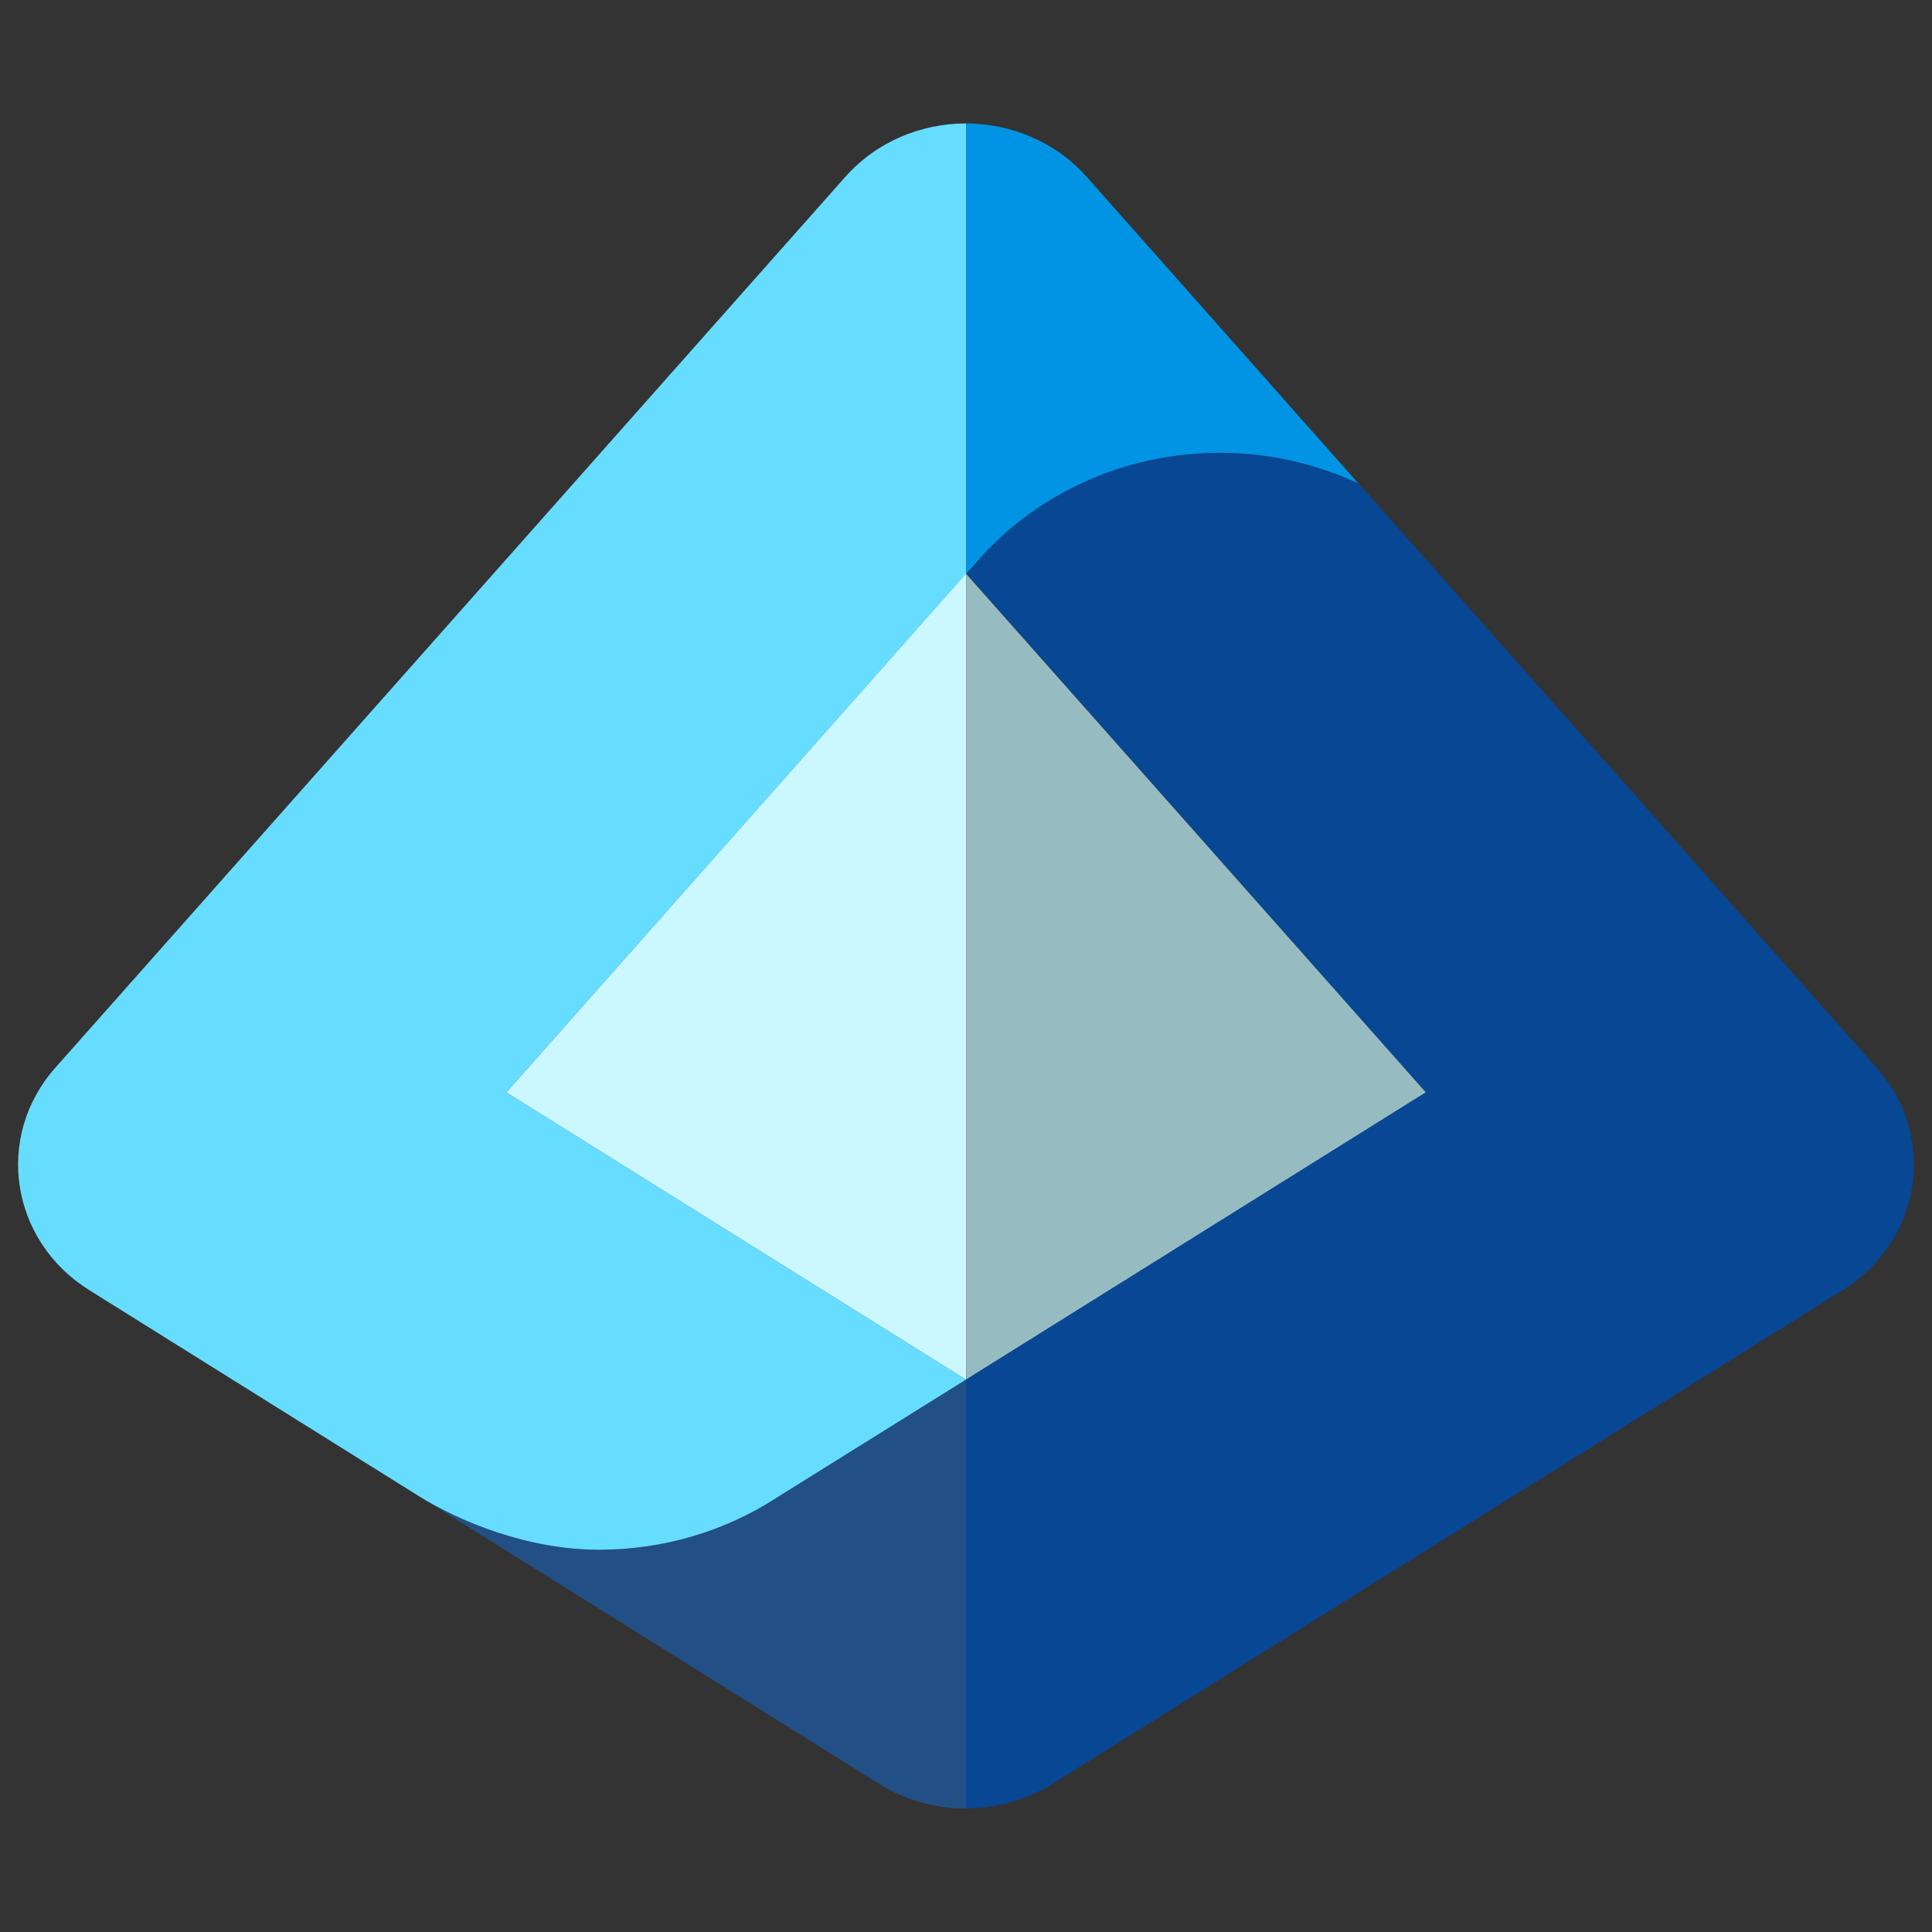 <?xml version="1.0" encoding="utf-8"?>
<!-- Generator: Adobe Illustrator 28.0.0, SVG Export Plug-In . SVG Version: 6.00 Build 0)  -->
<svg version="1.1" id="uuid-f8d4d392-7c12-4bd9-baff-66fbf7814b91"
	 xmlns="http://www.w3.org/2000/svg" xmlns:xlink="http://www.w3.org/1999/xlink" x="0px" y="0px" viewBox="0 0 1080 1080"
	 style="enable-background:new 0 0 1080 1080;" xml:space="preserve">
<rect x="0" y="0" width="1080" height="1080" fill="#333333" stroke="none"/>
<style type="text/css">
	.st0{fill:#225086;}
	.st1{fill:#66DDFF;}
	.st2{fill:#CBF8FF;}
	.st3{fill:#074793;}
	.st4{fill:#0294E4;}
	.st5{fill:#96BCC2;}
</style>
<path class="st0" d="M234,836.2c22.8,14.2,60.8,30.1,101,30.1c36.6,0,70.5-10.6,98.7-28.7c0,0,0.1,0,0.1-0.1L540,771.2V1011
	c-16.8,0-33.8-4.6-48.5-13.8C491.5,997.2,234,836.2,234,836.2z"/>
<path class="st1" d="M472.5,98.9L30.9,596.9c-34.1,38.5-25.2,96.7,19,124.3c0,0,163.4,102.1,184,115c22.8,14.2,60.8,30.1,101,30.1
	c36.6,0,70.5-10.6,98.7-28.7c0,0,0.1,0,0.1-0.1L540,771.2L283.1,610.6l257-289.9V69l0,0C515.1,69,490.2,79,472.5,98.9L472.5,98.9z"
	/>
<polygon class="st2" points="283.1,610.6 286.1,612.5 540,771.2 540.1,771.2 540.1,771.2 540.1,320.8 540,320.7 "/>
<path class="st3" d="M1030.1,721.2c44.2-27.6,53.1-85.8,19-124.3L759.4,270.1C736,259.2,709.8,253,682.1,253
	c-54.5,0-103.1,23.5-135.5,60.4l-6.4,7.2l0,0L797,610.5l0,0l0,0l-257,160.6v239.8c16.9,0,33.7-4.6,48.5-13.8L1030.1,721.2
	L1030.1,721.2z"/>
<path class="st4" d="M540.1,69v251.7l6.4-7.2c32.4-36.9,81.1-60.4,135.5-60.4c27.8,0,53.9,6.3,77.3,17.1L607.5,98.9
	C589.9,79,564.9,69.1,540.1,69L540.1,69z"/>
<polygon class="st5" points="797,610.6 797,610.6 797,610.6 540.1,320.8 540.1,771.1 "/>
</svg>
